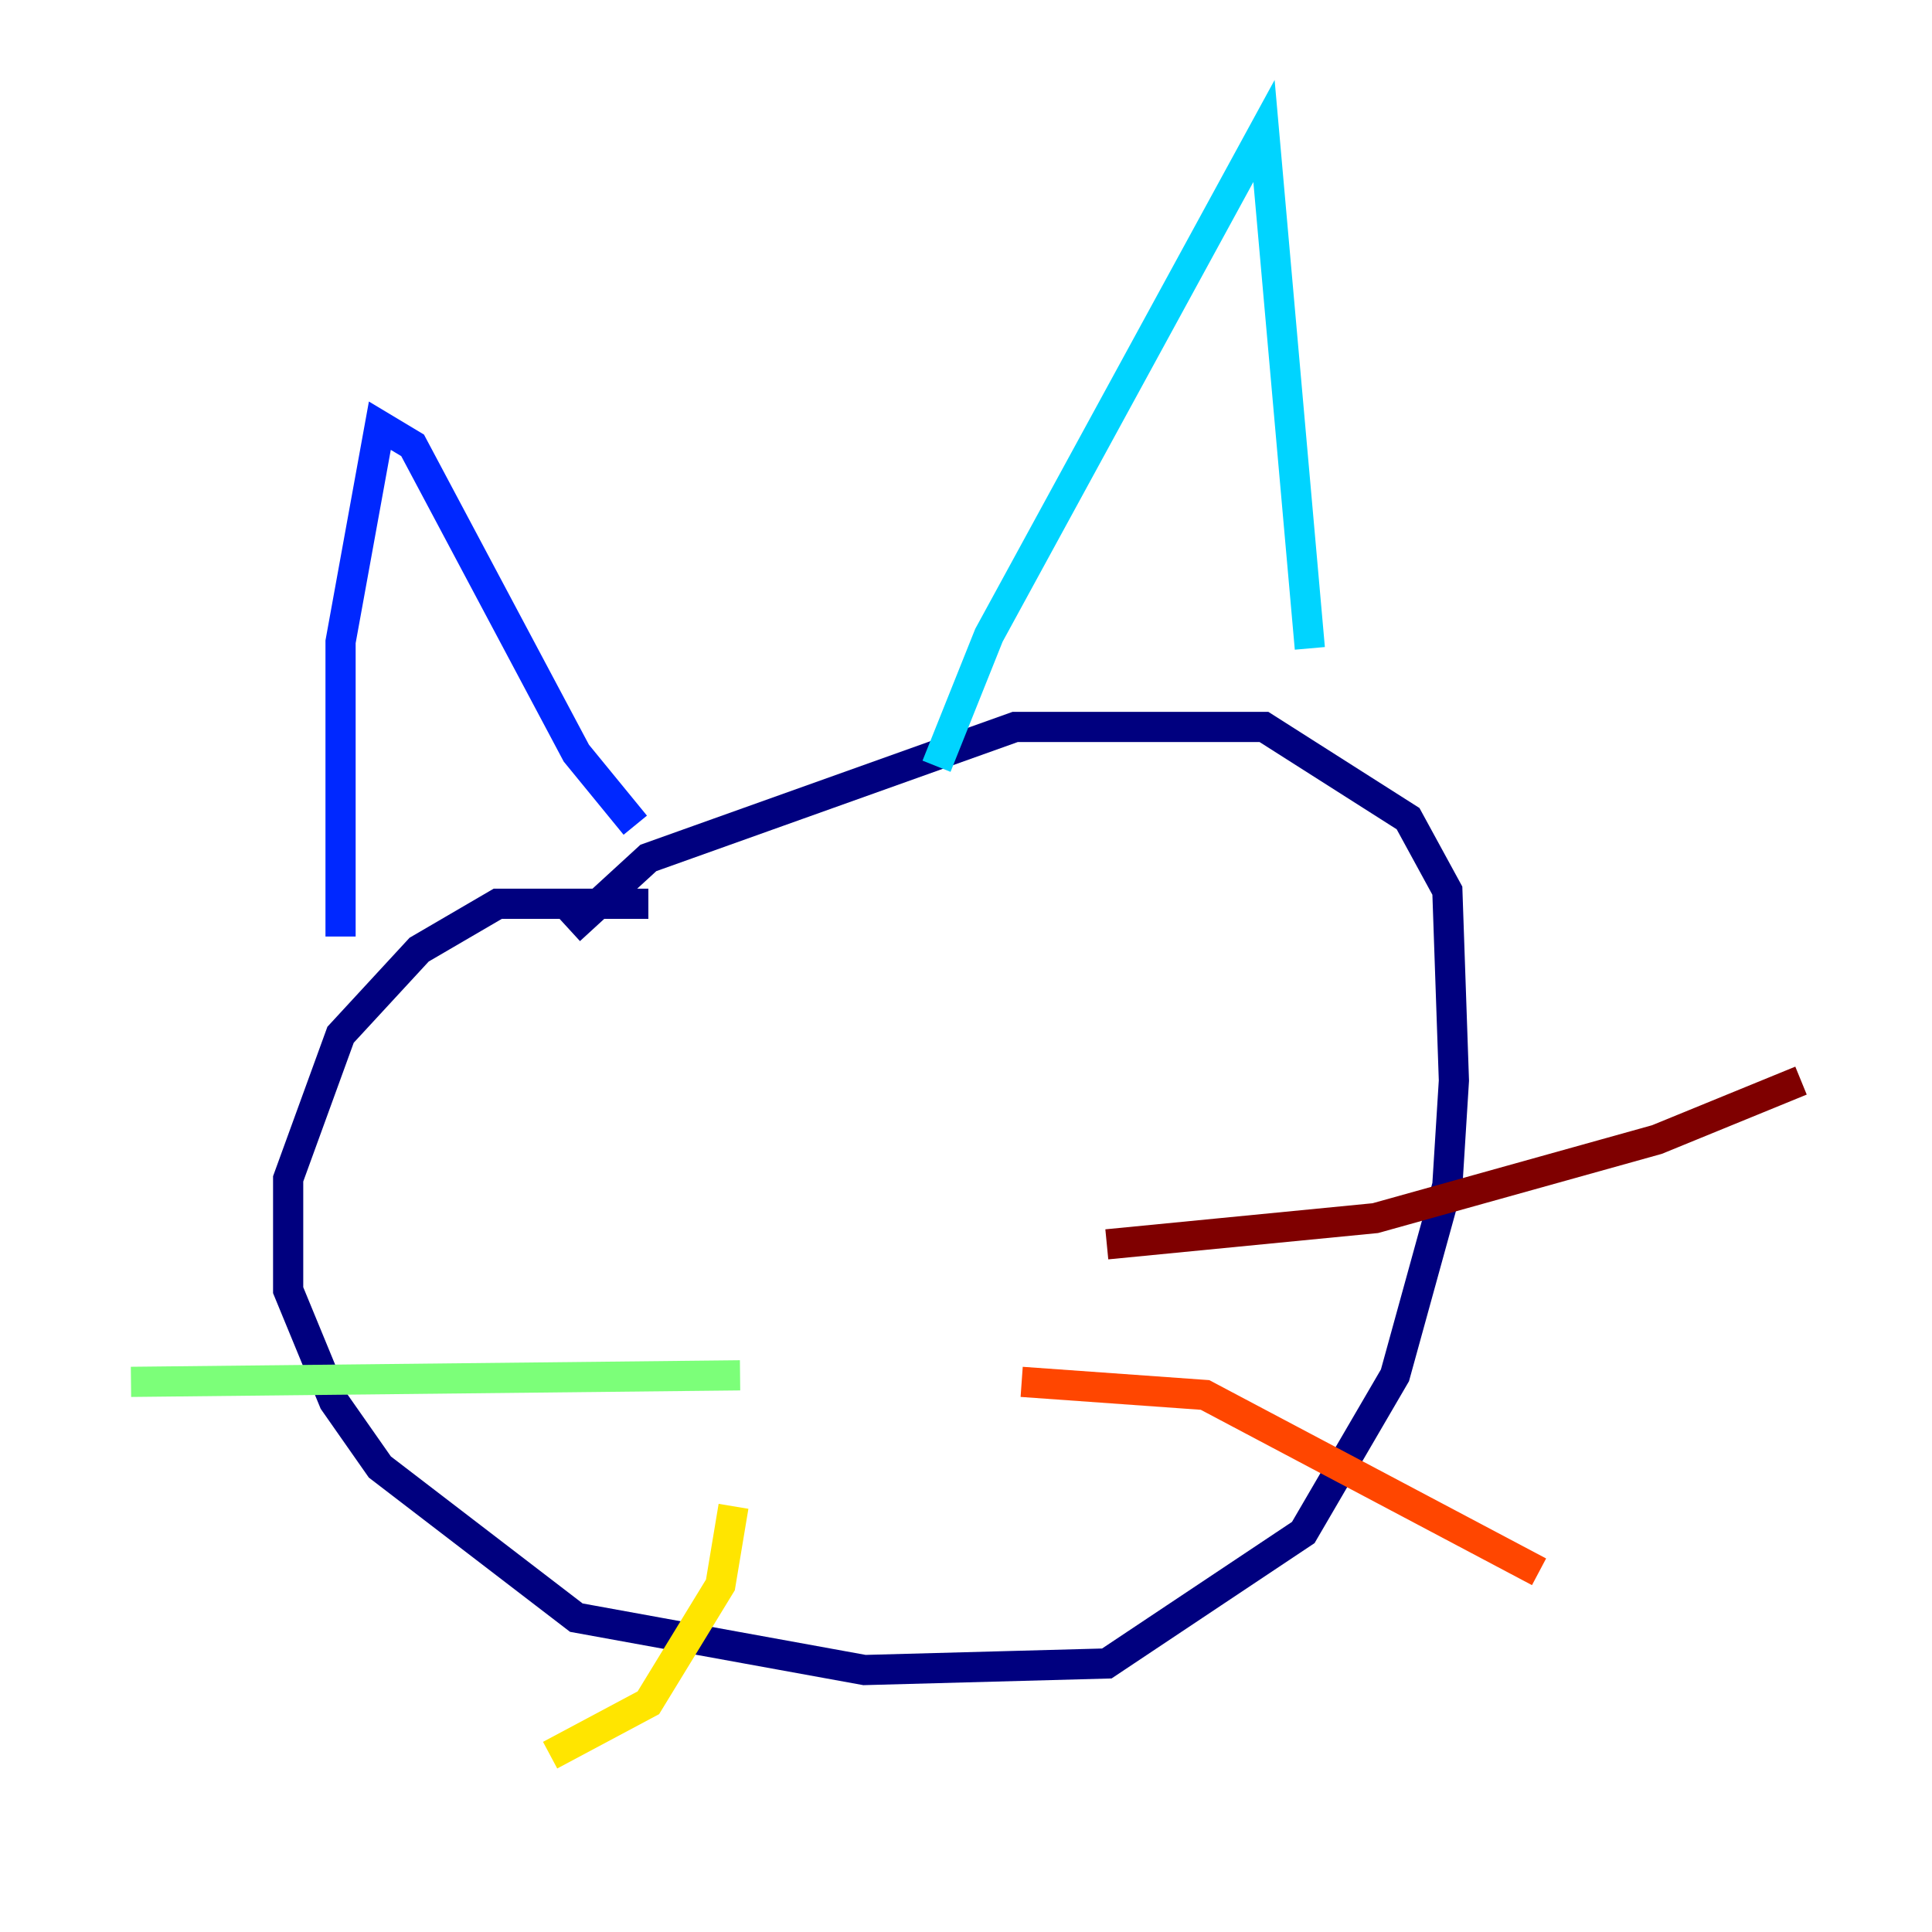 <?xml version="1.0" encoding="utf-8" ?>
<svg baseProfile="tiny" height="128" version="1.2" viewBox="0,0,128,128" width="128" xmlns="http://www.w3.org/2000/svg" xmlns:ev="http://www.w3.org/2001/xml-events" xmlns:xlink="http://www.w3.org/1999/xlink"><defs /><polyline fill="none" points="42.956,59.878 32.976,59.878 27.77,62.915 22.563,68.556 19.091,78.102 19.091,85.478 22.129,92.854 25.166,97.193 38.183,107.173 57.275,110.644 73.329,110.21 86.346,101.532 92.42,91.119 95.891,78.536 96.325,71.593 95.891,59.01 93.288,54.237 83.742,48.163 67.254,48.163 42.956,56.841 37.749,61.614" stroke="#00007f" stroke-width="2" /><polyline fill="none" points="22.563,62.047 22.563,42.522 25.166,28.203 27.336,29.505 38.183,49.898 42.088,54.671" stroke="#0028ff" stroke-width="2" /><polyline fill="none" points="62.047,50.766 65.519,42.088 83.742,8.678 86.78,42.956" stroke="#00d4ff" stroke-width="2" /><polyline fill="none" points="49.031,91.119 8.678,91.552" stroke="#7cff79" stroke-width="2" /><polyline fill="none" points="48.597,99.797 47.729,105.003 42.956,112.814 36.447,116.285" stroke="#ffe500" stroke-width="2" /><polyline fill="none" points="67.688,91.552 79.837,92.42 101.966,104.136" stroke="#ff4600" stroke-width="2" /><polyline fill="none" points="73.329,82.441 91.119,80.705 109.776,75.498 119.322,71.593" stroke="#7f0000" stroke-width="2" /></svg>